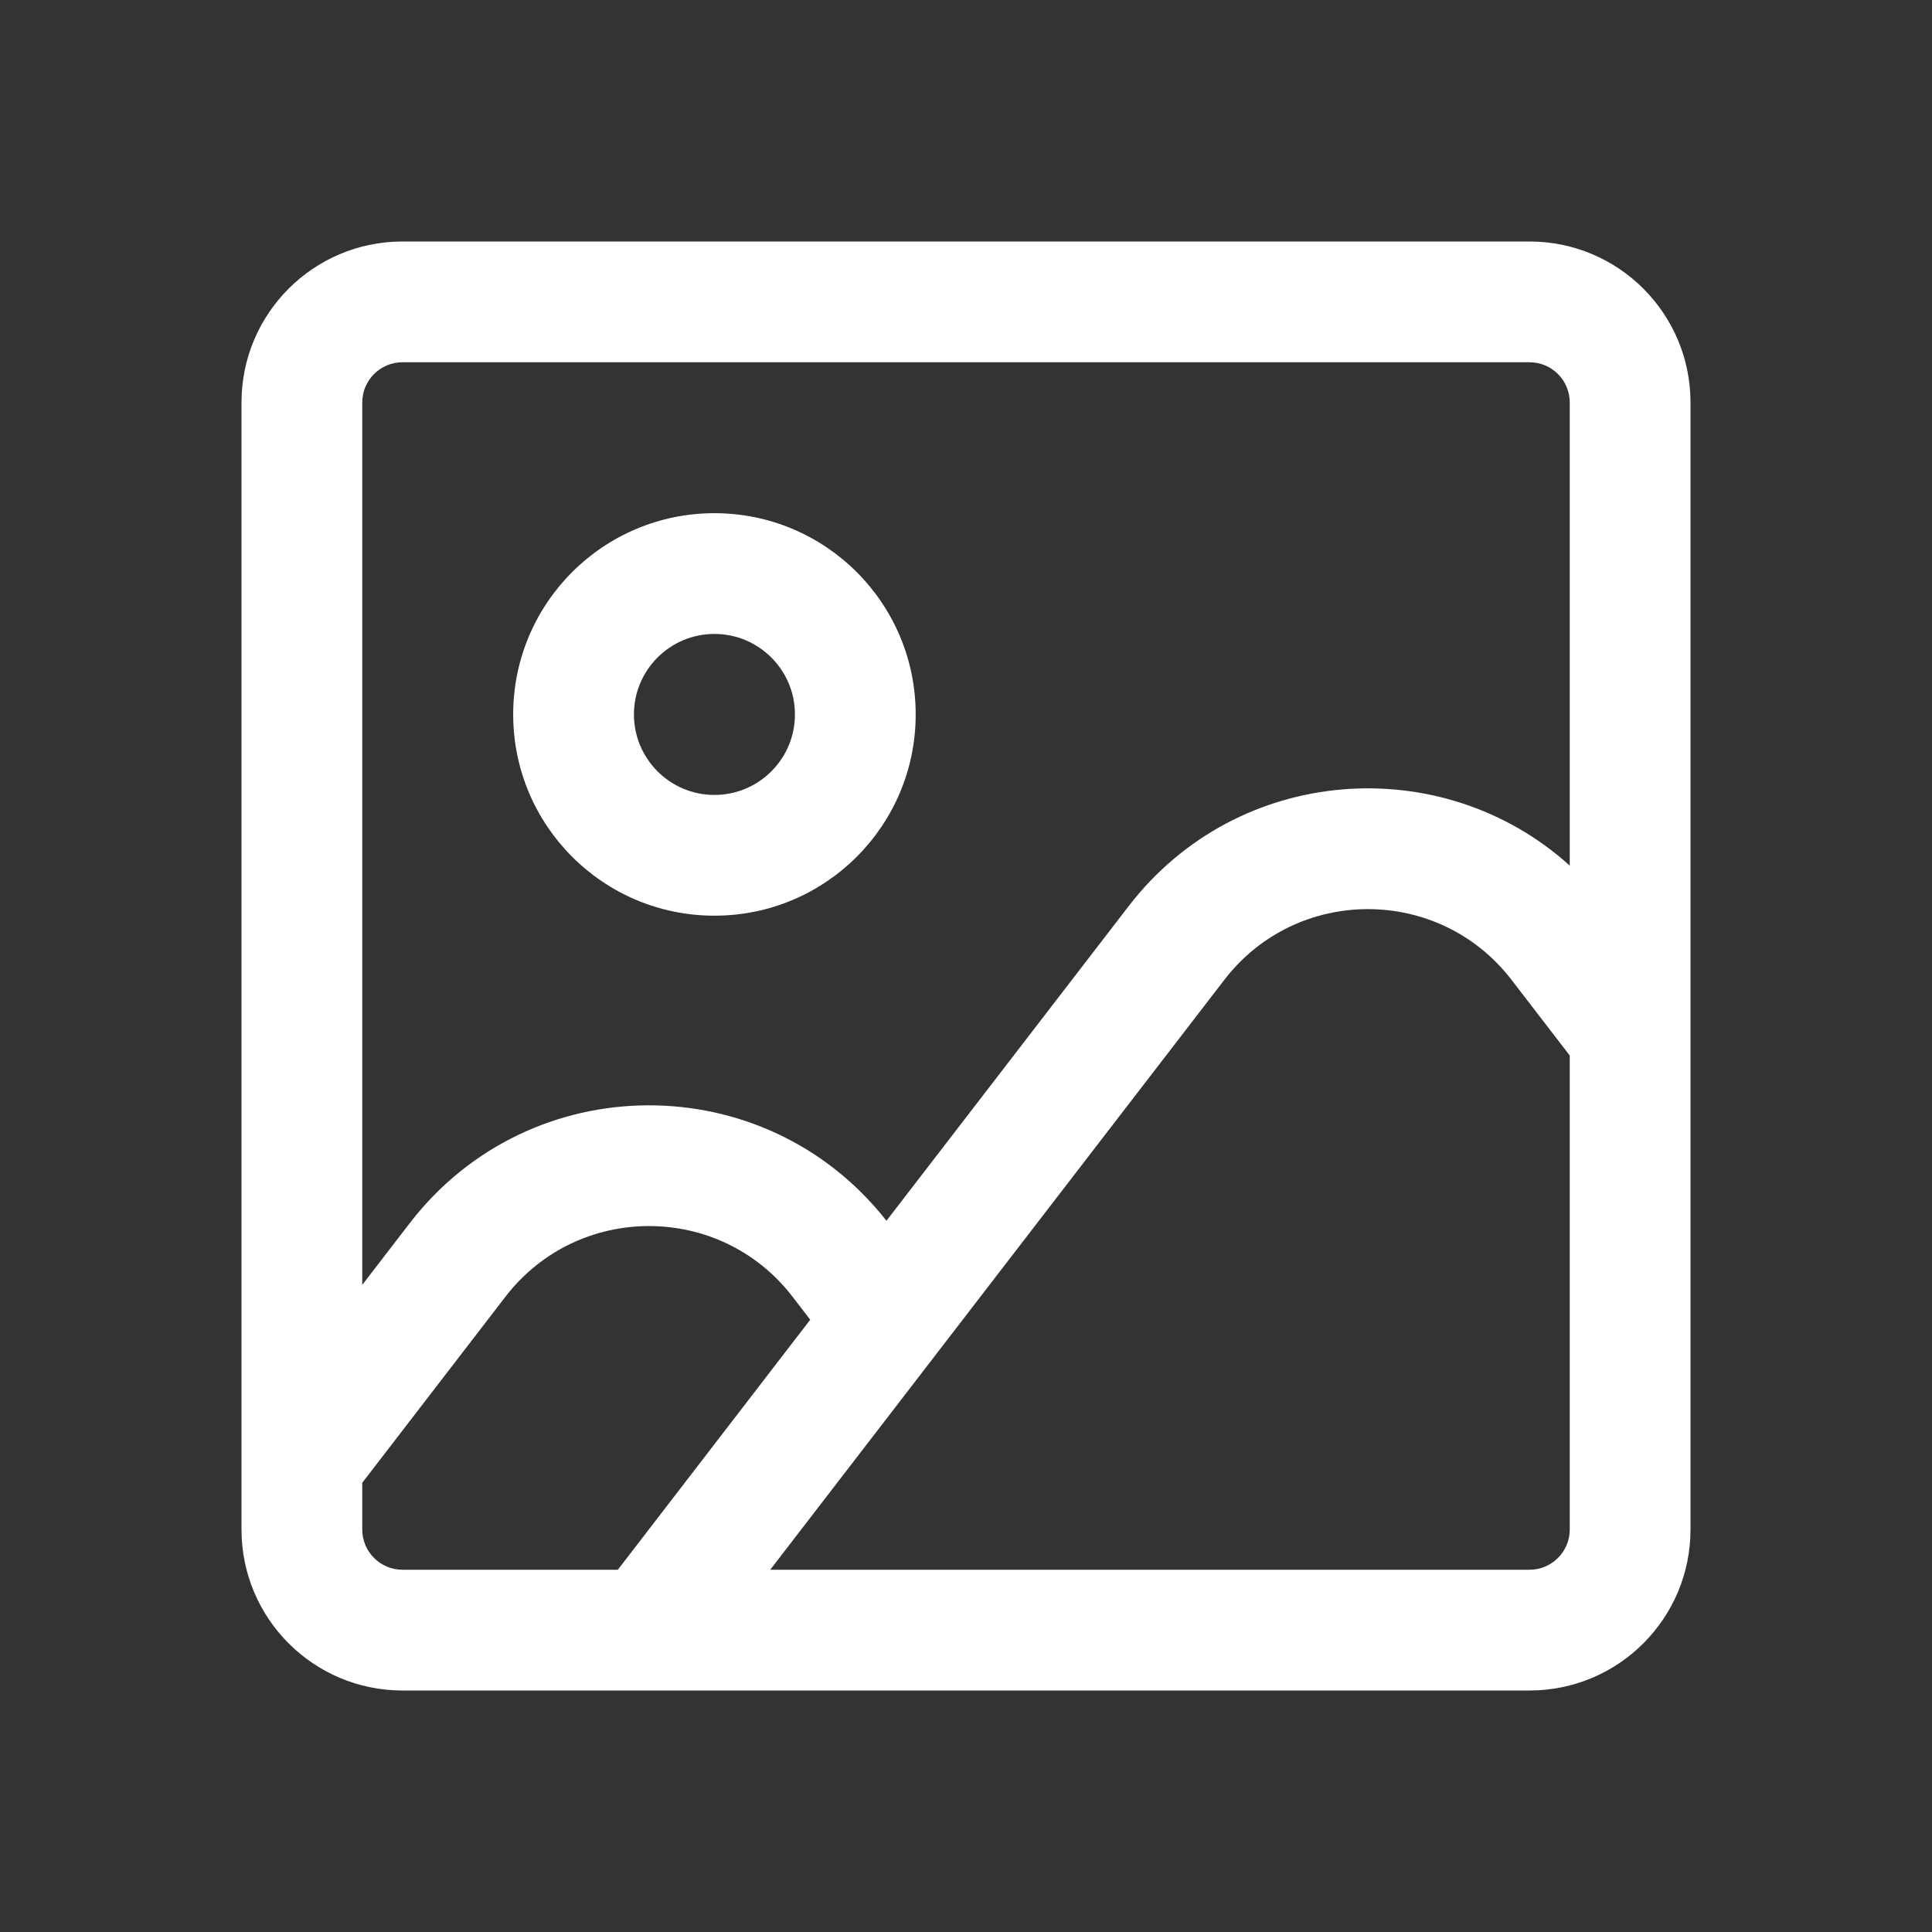 <svg width="24" height="24" viewBox="0 0 24 24" fill="none" xmlns="http://www.w3.org/2000/svg">
<rect x="0" y="0" width="24" height="24" fill="#333333" stroke="none"/>
<g id="Icon">
<g id="Union">
<path fill-rule="evenodd" clip-rule="evenodd" d="M11.375 8.875C11.375 10.256 10.256 11.375 8.875 11.375C7.494 11.375 6.375 10.256 6.375 8.875C6.375 7.494 7.494 6.375 8.875 6.375C10.256 6.375 11.375 7.494 11.375 8.875ZM9.875 8.875C9.875 9.427 9.427 9.875 8.875 9.875C8.323 9.875 7.875 9.427 7.875 8.875C7.875 8.323 8.323 7.875 8.875 7.875C9.427 7.875 9.875 8.323 9.875 8.875Z" fill="white"/>
<path fill-rule="evenodd" clip-rule="evenodd" d="M3 5C3 3.895 3.895 3 5 3H19C20.105 3 21 3.895 21 5V19C21 20.105 20.105 21 19 21H5C3.895 21 3 20.105 3 19V5ZM5 4.5H19C19.276 4.5 19.5 4.724 19.5 5V10.753C17.918 9.323 15.38 9.491 14.021 11.256L11.012 15.165C9.504 13.243 6.585 13.253 5.091 15.193L4.5 15.961V5C4.5 4.724 4.724 4.5 5 4.5ZM18.776 12.171L19.5 13.112V19C19.5 19.276 19.276 19.5 19 19.5H9.568L15.21 12.171C16.11 11.001 17.875 11.001 18.776 12.171ZM10.065 16.394L7.675 19.5H5C4.724 19.5 4.5 19.276 4.5 19V18.42L6.279 16.108C7.18 14.938 8.945 14.938 9.845 16.108L10.065 16.394Z" fill="white"/>
</g>
</g>
</svg>
